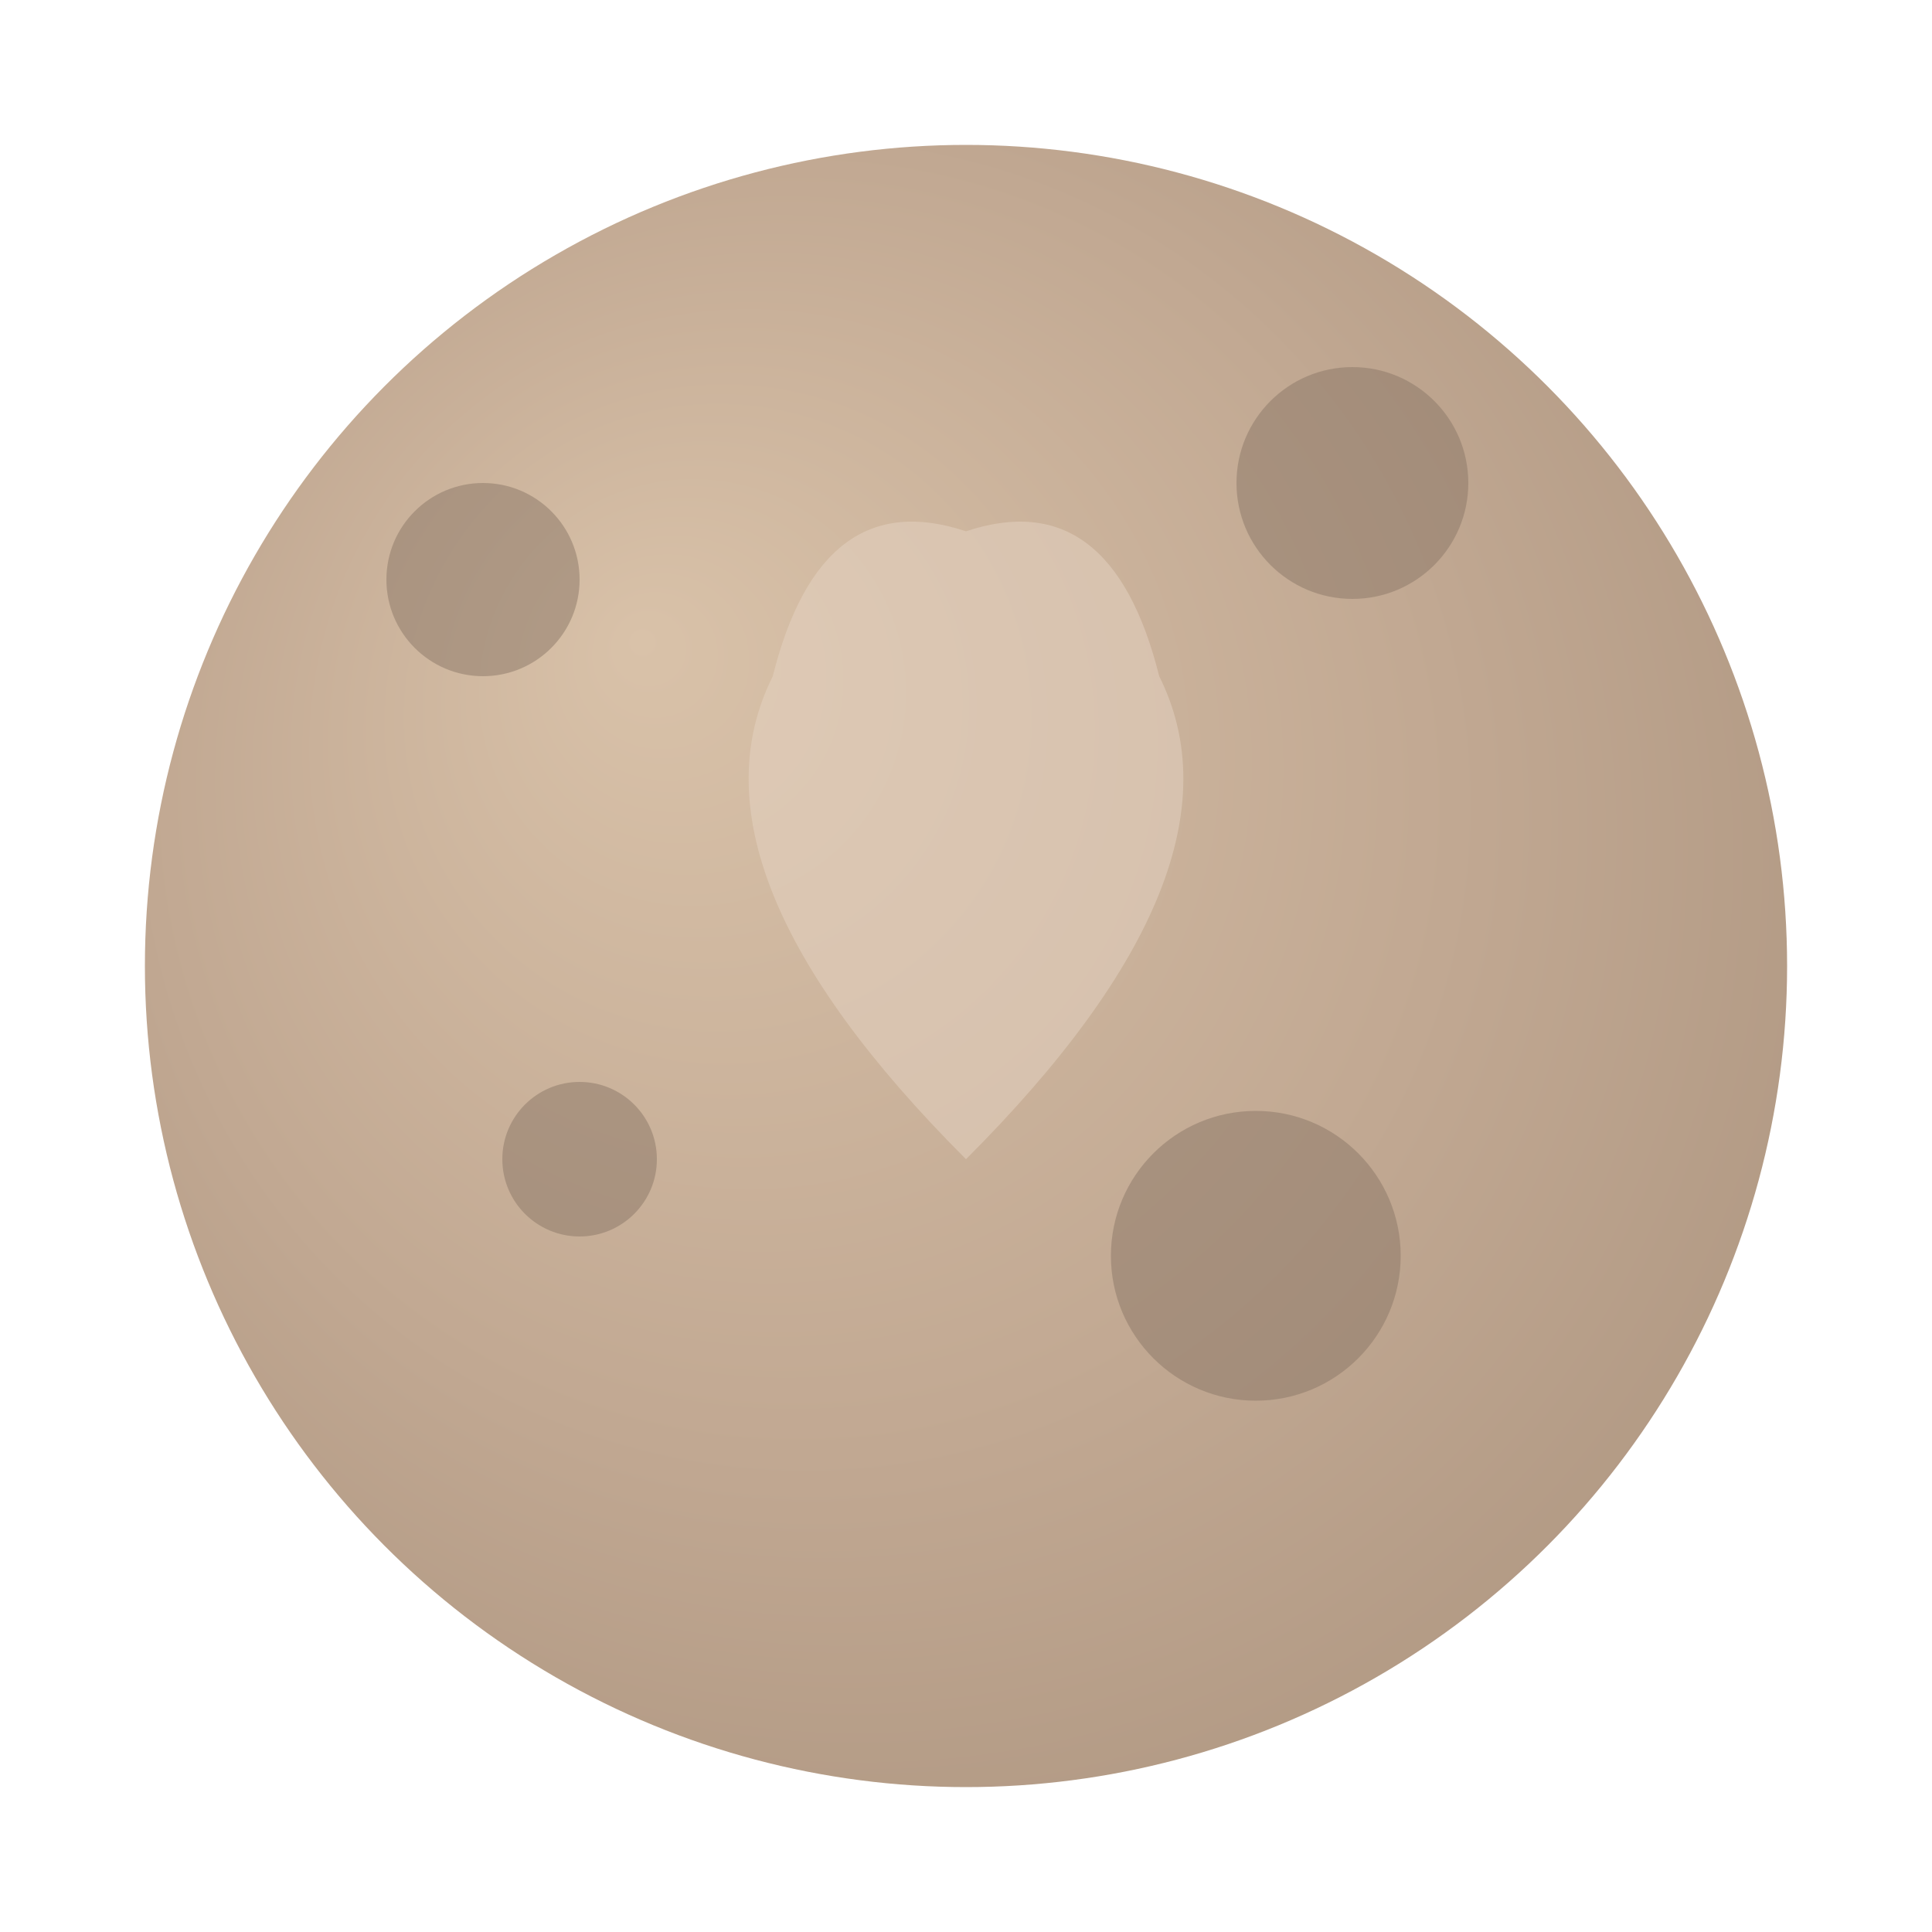 <svg width="200" height="200" viewBox="0 0 200 200" xmlns="http://www.w3.org/2000/svg">
  <circle cx="100" cy="100" r="85" fill="url(#plutoGradient)" />
  <defs>
    <radialGradient id="plutoGradient" cx="50%" cy="50%" r="80%" fx="30%" fy="30%">
      <stop offset="0%" stop-color="#d9c2a9" />
      <stop offset="50%" stop-color="#c1a892" />
      <stop offset="100%" stop-color="#a38c77" />
    </radialGradient>
  </defs>
  <!-- Surface features -->
  <g opacity="0.5">
    <!-- Heart-shaped feature (Tombaugh Regio) -->
    <path d="M80,70 Q85,50 100,55 Q115,50 120,70 Q130,90 100,120 Q70,90 80,70 Z" fill="#e6d4c3" />
    <!-- Craters -->
    <circle cx="50" cy="60" r="10" fill="#8a7666" />
    <circle cx="140" cy="50" r="12" fill="#8a7666" />
    <circle cx="130" cy="130" r="15" fill="#8a7666" />
    <circle cx="60" cy="120" r="8" fill="#8a7666" />
  </g>
</svg>